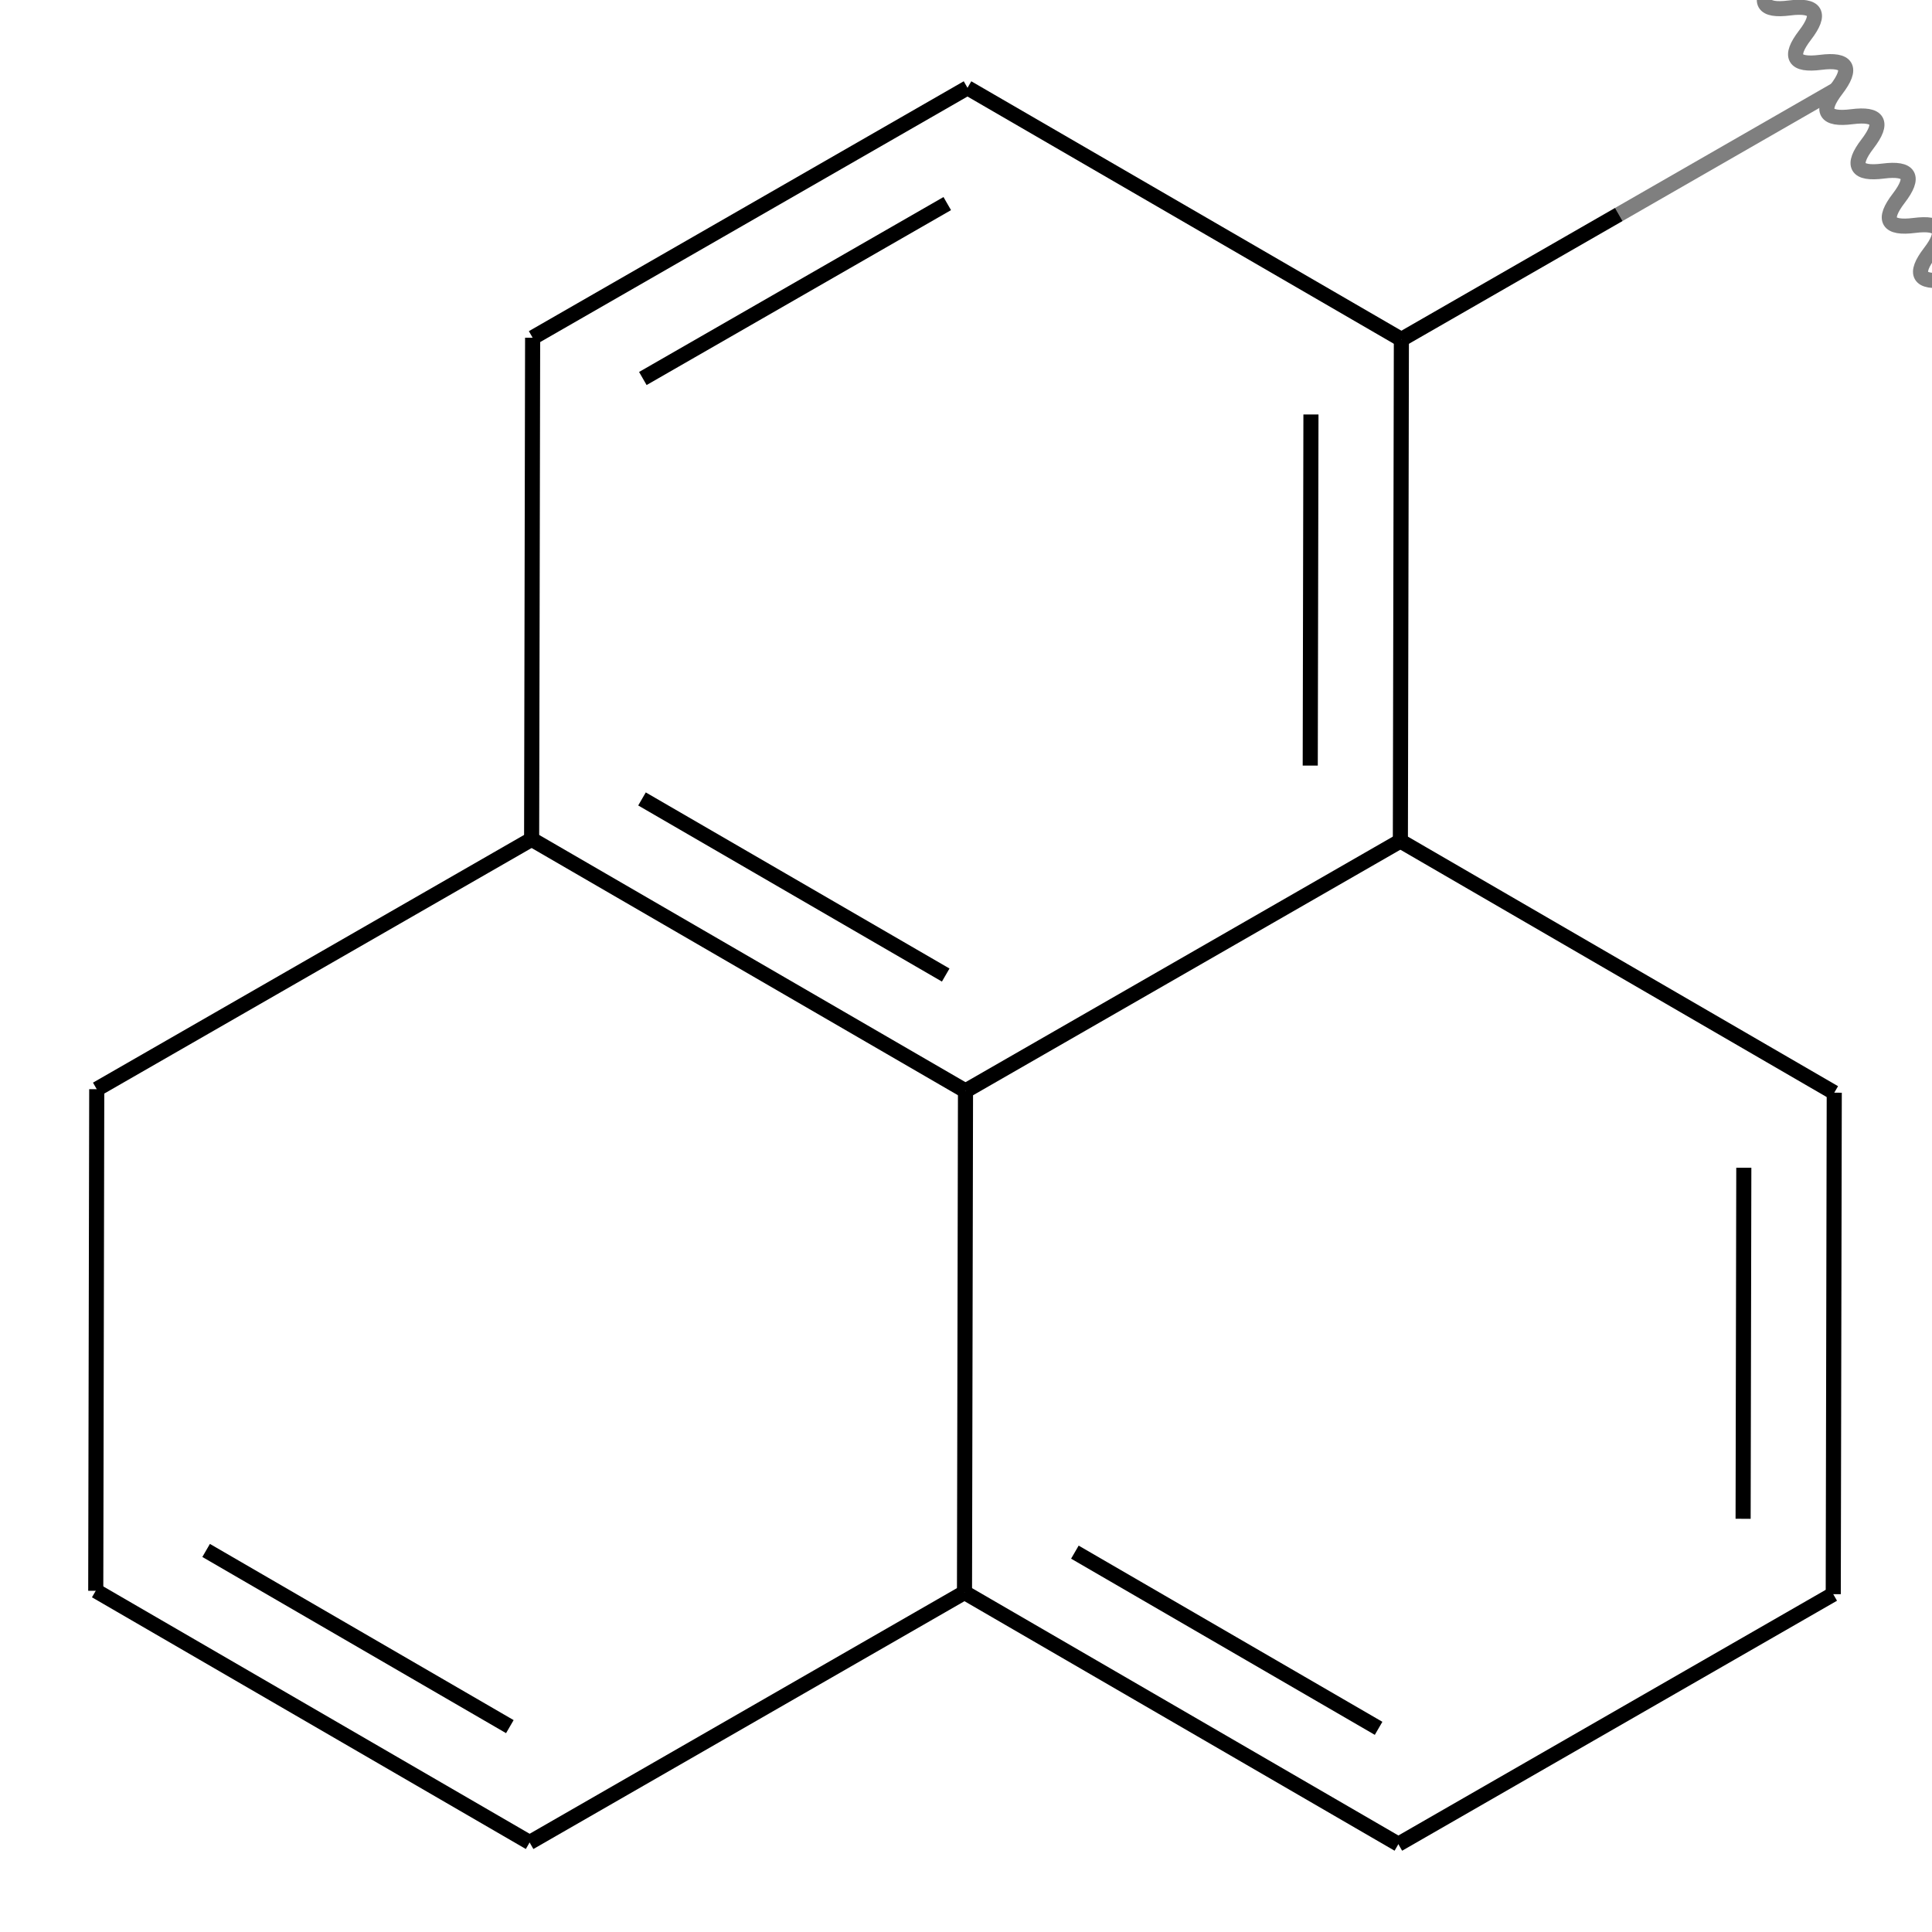 <svg xmlns="http://www.w3.org/2000/svg" xmlns:rdkit="http://www.rdkit.org/xml" xmlns:xlink="http://www.w3.org/1999/xlink" width="256" height="256" baseProfile="full" version="1.1" viewBox="0 0 256 256" xml:space="preserve"><rect style="opacity:1;fill:#fff;stroke:none" width="256" height="256" x="0" y="0"/><path d="M 243.314,11.862 L 214.502,28.418" class="bond-0" style="fill:none;fill-rule:evenodd;stroke:#7f7f7f;stroke-width:2px;stroke-linecap:butt;stroke-linejoin:miter;stroke-opacity:1"/><path d="M 214.502,28.418 L 185.69,44.974" class="bond-0" style="fill:none;fill-rule:evenodd;stroke:#000;stroke-width:2px;stroke-linecap:butt;stroke-linejoin:miter;stroke-opacity:1"/><path d="M 185.69,44.974 L 185.557,111.437" class="bond-1" style="fill:none;fill-rule:evenodd;stroke:#000;stroke-width:2px;stroke-linecap:butt;stroke-linejoin:miter;stroke-opacity:1"/><path d="M 173.707,54.92 L 173.614,101.444" class="bond-1" style="fill:none;fill-rule:evenodd;stroke:#000;stroke-width:2px;stroke-linecap:butt;stroke-linejoin:miter;stroke-opacity:1"/><path d="M 185.69,44.974 L 128.199,11.636" class="bond-15" style="fill:none;fill-rule:evenodd;stroke:#000;stroke-width:2px;stroke-linecap:butt;stroke-linejoin:miter;stroke-opacity:1"/><path d="M 185.557,111.437 L 243.048,144.789" class="bond-2" style="fill:none;fill-rule:evenodd;stroke:#000;stroke-width:2px;stroke-linecap:butt;stroke-linejoin:miter;stroke-opacity:1"/><path d="M 185.557,111.437 L 127.934,144.549" class="bond-13" style="fill:none;fill-rule:evenodd;stroke:#000;stroke-width:2px;stroke-linecap:butt;stroke-linejoin:miter;stroke-opacity:1"/><path d="M 243.048,144.789 L 242.915,211.238" class="bond-3" style="fill:none;fill-rule:evenodd;stroke:#000;stroke-width:2px;stroke-linecap:butt;stroke-linejoin:miter;stroke-opacity:1"/><path d="M 231.064,154.732 L 230.971,201.247" class="bond-3" style="fill:none;fill-rule:evenodd;stroke:#000;stroke-width:2px;stroke-linecap:butt;stroke-linejoin:miter;stroke-opacity:1"/><path d="M 242.915,211.238 L 185.291,244.364" class="bond-4" style="fill:none;fill-rule:evenodd;stroke:#000;stroke-width:2px;stroke-linecap:butt;stroke-linejoin:miter;stroke-opacity:1"/><path d="M 185.291,244.364 L 127.801,211.012" class="bond-5" style="fill:none;fill-rule:evenodd;stroke:#000;stroke-width:2px;stroke-linecap:butt;stroke-linejoin:miter;stroke-opacity:1"/><path d="M 182.671,229.013 L 142.427,205.667" class="bond-5" style="fill:none;fill-rule:evenodd;stroke:#000;stroke-width:2px;stroke-linecap:butt;stroke-linejoin:miter;stroke-opacity:1"/><path d="M 127.801,211.012 L 70.177,244.138" class="bond-6" style="fill:none;fill-rule:evenodd;stroke:#000;stroke-width:2px;stroke-linecap:butt;stroke-linejoin:miter;stroke-opacity:1"/><path d="M 127.801,211.012 L 127.934,144.549" class="bond-14" style="fill:none;fill-rule:evenodd;stroke:#000;stroke-width:2px;stroke-linecap:butt;stroke-linejoin:miter;stroke-opacity:1"/><path d="M 70.177,244.138 L 12.687,210.786" class="bond-7" style="fill:none;fill-rule:evenodd;stroke:#000;stroke-width:2px;stroke-linecap:butt;stroke-linejoin:miter;stroke-opacity:1"/><path d="M 67.557,228.787 L 27.313,205.441" class="bond-7" style="fill:none;fill-rule:evenodd;stroke:#000;stroke-width:2px;stroke-linecap:butt;stroke-linejoin:miter;stroke-opacity:1"/><path d="M 12.687,210.786 L 12.819,144.323" class="bond-8" style="fill:none;fill-rule:evenodd;stroke:#000;stroke-width:2px;stroke-linecap:butt;stroke-linejoin:miter;stroke-opacity:1"/><path d="M 12.819,144.323 L 70.443,111.211" class="bond-9" style="fill:none;fill-rule:evenodd;stroke:#000;stroke-width:2px;stroke-linecap:butt;stroke-linejoin:miter;stroke-opacity:1"/><path d="M 70.443,111.211 L 127.934,144.549" class="bond-10" style="fill:none;fill-rule:evenodd;stroke:#000;stroke-width:2px;stroke-linecap:butt;stroke-linejoin:miter;stroke-opacity:1"/><path d="M 85.068,105.863 L 125.311,129.199" class="bond-10" style="fill:none;fill-rule:evenodd;stroke:#000;stroke-width:2px;stroke-linecap:butt;stroke-linejoin:miter;stroke-opacity:1"/><path d="M 70.443,111.211 L 70.576,44.748" class="bond-11" style="fill:none;fill-rule:evenodd;stroke:#000;stroke-width:2px;stroke-linecap:butt;stroke-linejoin:miter;stroke-opacity:1"/><path d="M 70.576,44.748 L 128.199,11.636" class="bond-12" style="fill:none;fill-rule:evenodd;stroke:#000;stroke-width:2px;stroke-linecap:butt;stroke-linejoin:miter;stroke-opacity:1"/><path d="M 85.18,50.154 L 125.516,26.976" class="bond-12" style="fill:none;fill-rule:evenodd;stroke:#000;stroke-width:2px;stroke-linecap:butt;stroke-linejoin:miter;stroke-opacity:1"/><path d="M226.757,-16.951 C224.565,-14.095 225.255,-12.894 228.826,-13.349 C232.397,-13.804 233.087,-12.604 230.896,-9.748 C228.704,-6.891 229.394,-5.691 232.965,-6.146 C236.537,-6.601 237.227,-5.401 235.035,-2.544 C232.844,0.312 233.534,1.512 237.105,1.057 C240.676,0.602 241.366,1.803 239.174,4.659 C236.983,7.515 237.673,8.716 241.244,8.261 C244.815,7.806 245.505,9.006 243.314,11.862 C241.122,14.719 241.812,15.919 245.383,15.464 C248.954,15.009 249.644,16.209 247.453,19.066 C245.261,21.922 245.951,23.122 249.522,22.667 C253.094,22.212 253.783,23.413 251.592,26.269 C249.4,29.125 250.09,30.326 253.662,29.871 C257.233,29.416 257.923,30.616 255.731,33.472 C253.54,36.329 254.23,37.529 257.801,37.074 C261.372,36.619 262.062,37.819 259.87,40.676" style="fill:none;stroke:#7f7f7f;stroke-width:2px;stroke-linecap:butt;stroke-linejoin:miter;stroke-opacity:1"/></svg>